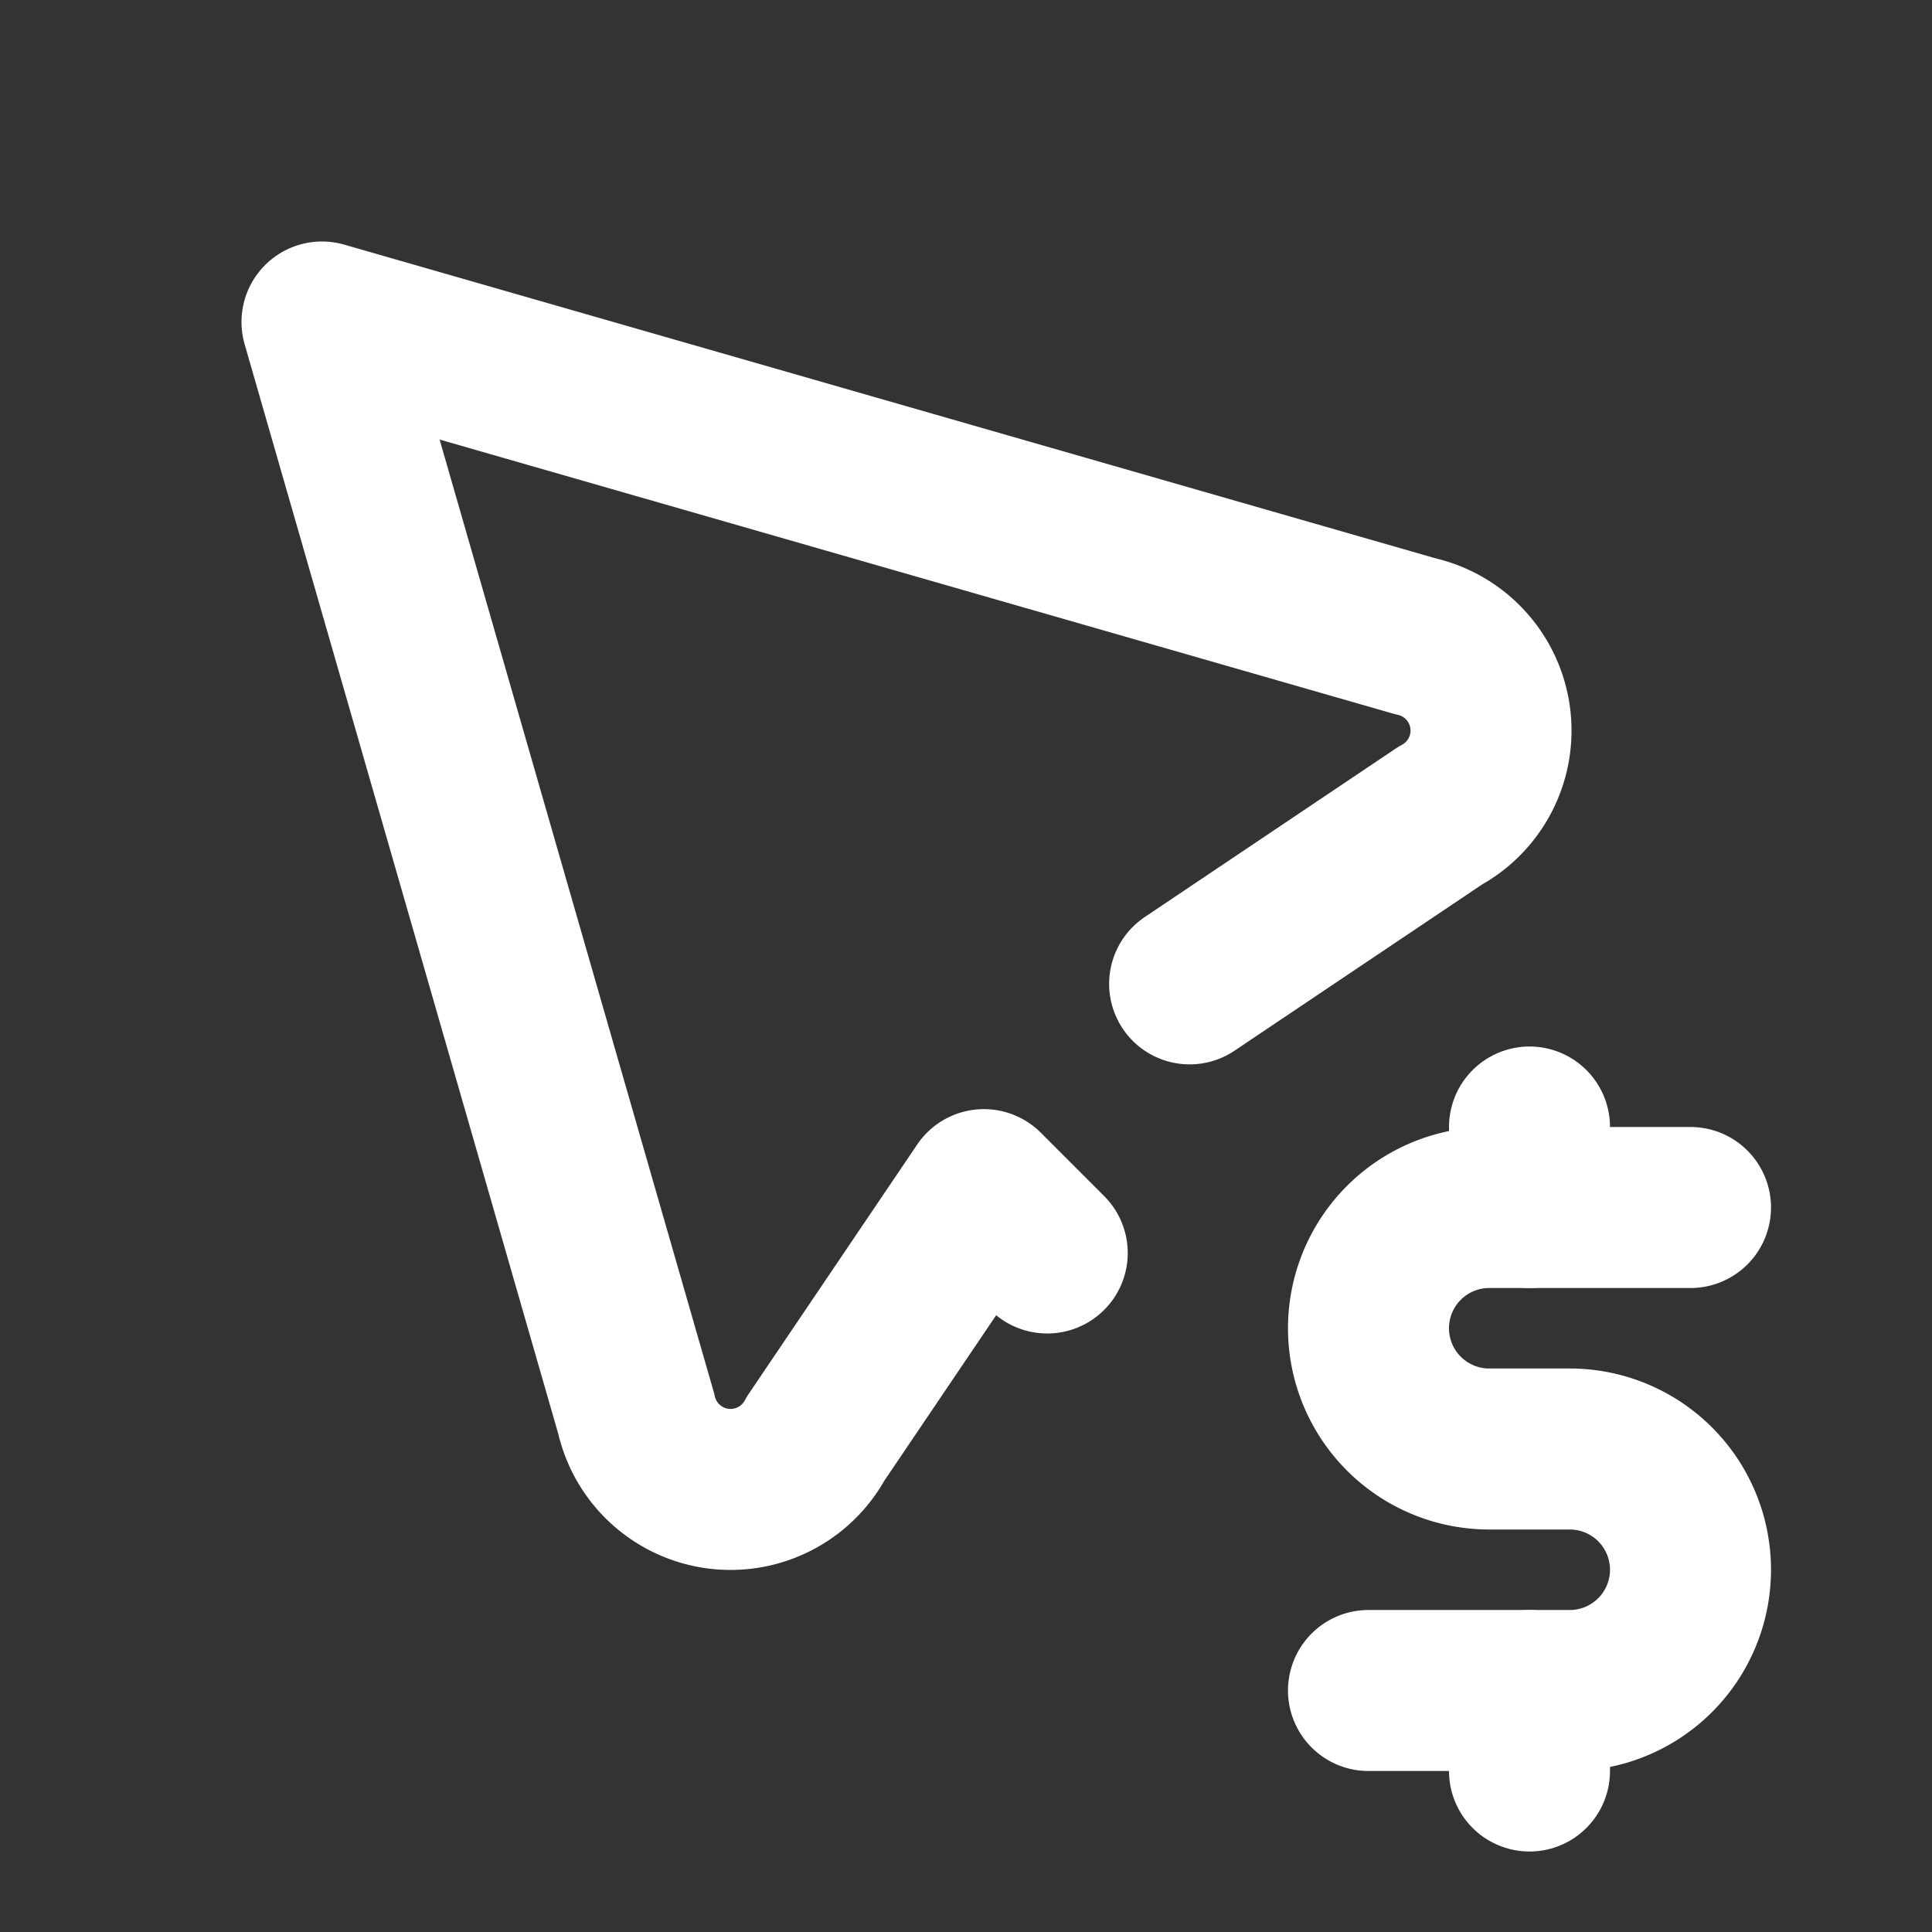 <!--
category: System
version: "2.10"
unicode: "f99e"
-->
<svg
  xmlns="http://www.w3.org/2000/svg"
  width="24"
  height="24"
  viewBox="0 0 24 24"
  fill="none"
  stroke="white"
  stroke-width="2"
  stroke-linecap="round"
  stroke-linejoin="round"
>
  <rect x="0" y="0" width="24" height="24" fill="#333333" stroke="none"/>
  <path d="M14.778 12.222l3.113 -2.09a1.2 1.2 0 0 0 -.309 -2.228l-13.582 -3.904l3.904 13.563a1.2 1.2 0 0 0 2.228 .308l2.09 -3.093l.787 .787" />
  <path d="M21 15h-2.5a1.5 1.5 0 0 0 0 3h1a1.5 1.5 0 0 1 0 3h-2.5" />
  <path d="M19 21v1m0 -8v1" />
</svg>
